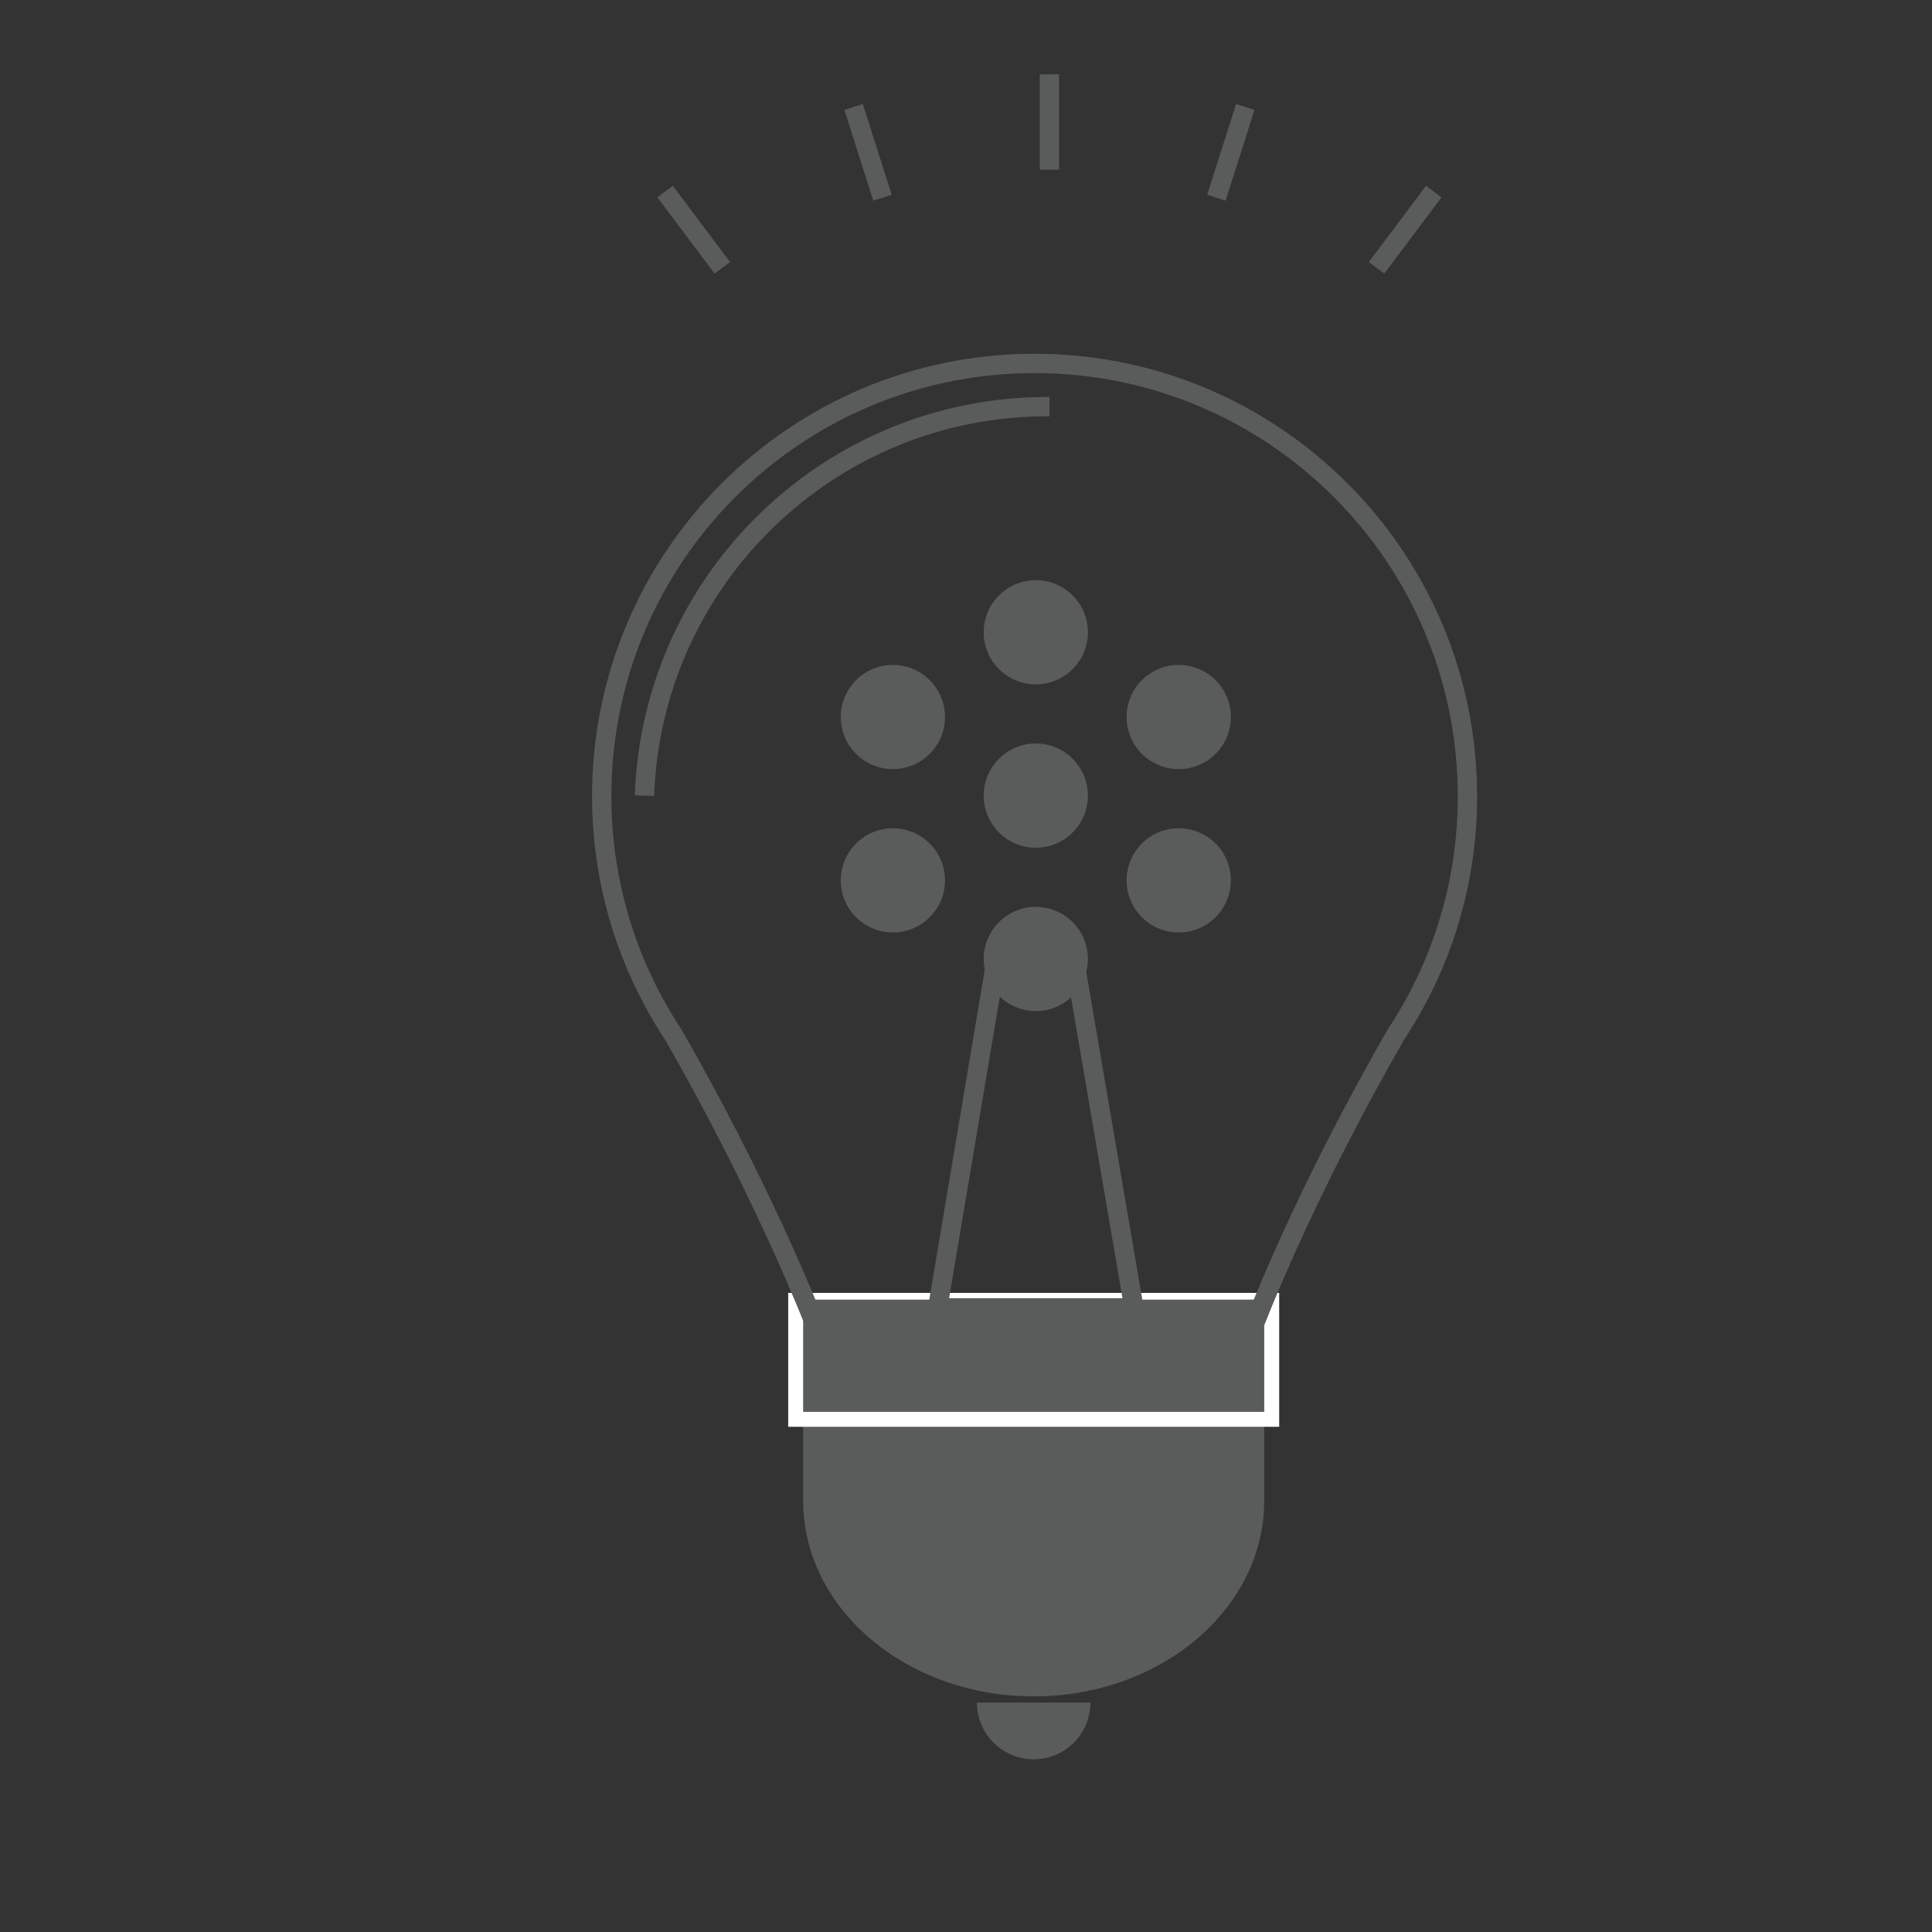 <!DOCTYPE svg PUBLIC "-//W3C//DTD SVG 1.1//EN" "http://www.w3.org/Graphics/SVG/1.1/DTD/svg11.dtd"><svg xmlns="http://www.w3.org/2000/svg" width="300" height="300" viewBox="-91.932 -11.543 300 300"><rect x="-91.932" y="-11.543" width="300" height="300" fill="#333333" stroke="none"/><path fill="none" stroke="#5A5B5B" stroke-width="3" stroke-miterlimit="10" d="M71.024 51.604c-.108 0-.217-.006-.328-.006-33.838 0-61.39 26.854-62.552 60.404"/><path fill="#5A5B5B" d="M32.78 191.54v29.938c0 16.784 16.025 30.39 35.798 30.39 19.778 0 35.8-13.605 35.8-30.39V191.54H32.78zM59.766 252.83c0 4.862 3.946 8.81 8.813 8.81 4.87 0 8.814-3.947 8.814-8.81H59.766z"/><path fill="#5A5B5B" d="M31.62 190.38h73.92v18.472H31.62z"/><path fill="#FFF" d="M104.38 191.54v16.15h-71.6v-16.15h71.6m2.318-2.32H30.46v20.79H106.7v-20.79z"/><path fill="none" stroke="#5A5B5B" stroke-width="2.558" stroke-miterlimit="10" d="M32.78 191.54h71.6"/><path fill="none" stroke="#5A5B5B" stroke-width="3" stroke-miterlimit="10" d="M84.144 191.54H53.672l8.994-53.478h12.328z"/><path fill="none" stroke="#5A5B5B" stroke-width="3" stroke-miterlimit="10" d="M135.932 112.104c0-37.12-30.097-67.216-67.216-67.216S1.5 74.985 1.5 112.104c0 11.33 2.815 21.996 7.764 31.36 0 .005.01.014.01.014 1.03 1.948 2.152 3.844 3.368 5.678 17.312 30.26 24.83 52.447 24.83 52.447l63.312-1.99s6.674-20.152 23.977-50.413c7.055-10.63 11.172-23.382 11.172-37.096"/><path fill="#5A5B5B" d="M76.998 86.634c0 4.47-3.62 8.092-8.086 8.092-4.474 0-8.098-3.62-8.098-8.092 0-4.468 3.624-8.086 8.098-8.086 4.465 0 8.086 3.618 8.086 8.086M76.998 111.996c0 4.47-3.62 8.098-8.086 8.098-4.474 0-8.098-3.627-8.098-8.098 0-4.462 3.624-8.09 8.098-8.09 4.465 0 8.086 3.628 8.086 8.09M76.998 137.36c0 4.475-3.62 8.096-8.086 8.096-4.474 0-8.098-3.62-8.098-8.095 0-4.46 3.624-8.085 8.098-8.085 4.465 0 8.086 3.624 8.086 8.086M99.193 99.79c0 4.475-3.62 8.093-8.09 8.093s-8.097-3.618-8.097-8.092c0-4.464 3.627-8.085 8.098-8.085 4.468 0 8.09 3.62 8.09 8.086M99.193 125.16c0 4.467-3.62 8.09-8.09 8.09s-8.097-3.623-8.097-8.09 3.627-8.09 8.098-8.09c4.468 0 8.09 3.62 8.09 8.09M38.622 99.79c0 4.475 3.624 8.093 8.095 8.093 4.468 0 8.092-3.618 8.092-8.092 0-4.464-3.625-8.085-8.093-8.085-4.47 0-8.095 3.62-8.095 8.086M38.622 125.16c0 4.467 3.624 8.09 8.095 8.09 4.468 0 8.092-3.623 8.092-8.09s-3.625-8.09-8.093-8.09c-4.47 0-8.095 3.62-8.095 8.09"/><path fill="none" stroke="#5A5B5B" stroke-width="3" stroke-miterlimit="10" d="M71.024 14.798V0M96.952 19.16l4.483-14.097M121.822 30.044l8.877-11.836M45.097 19.16l-4.48-14.097M20.227 30.044l-8.874-11.836"/></svg>
